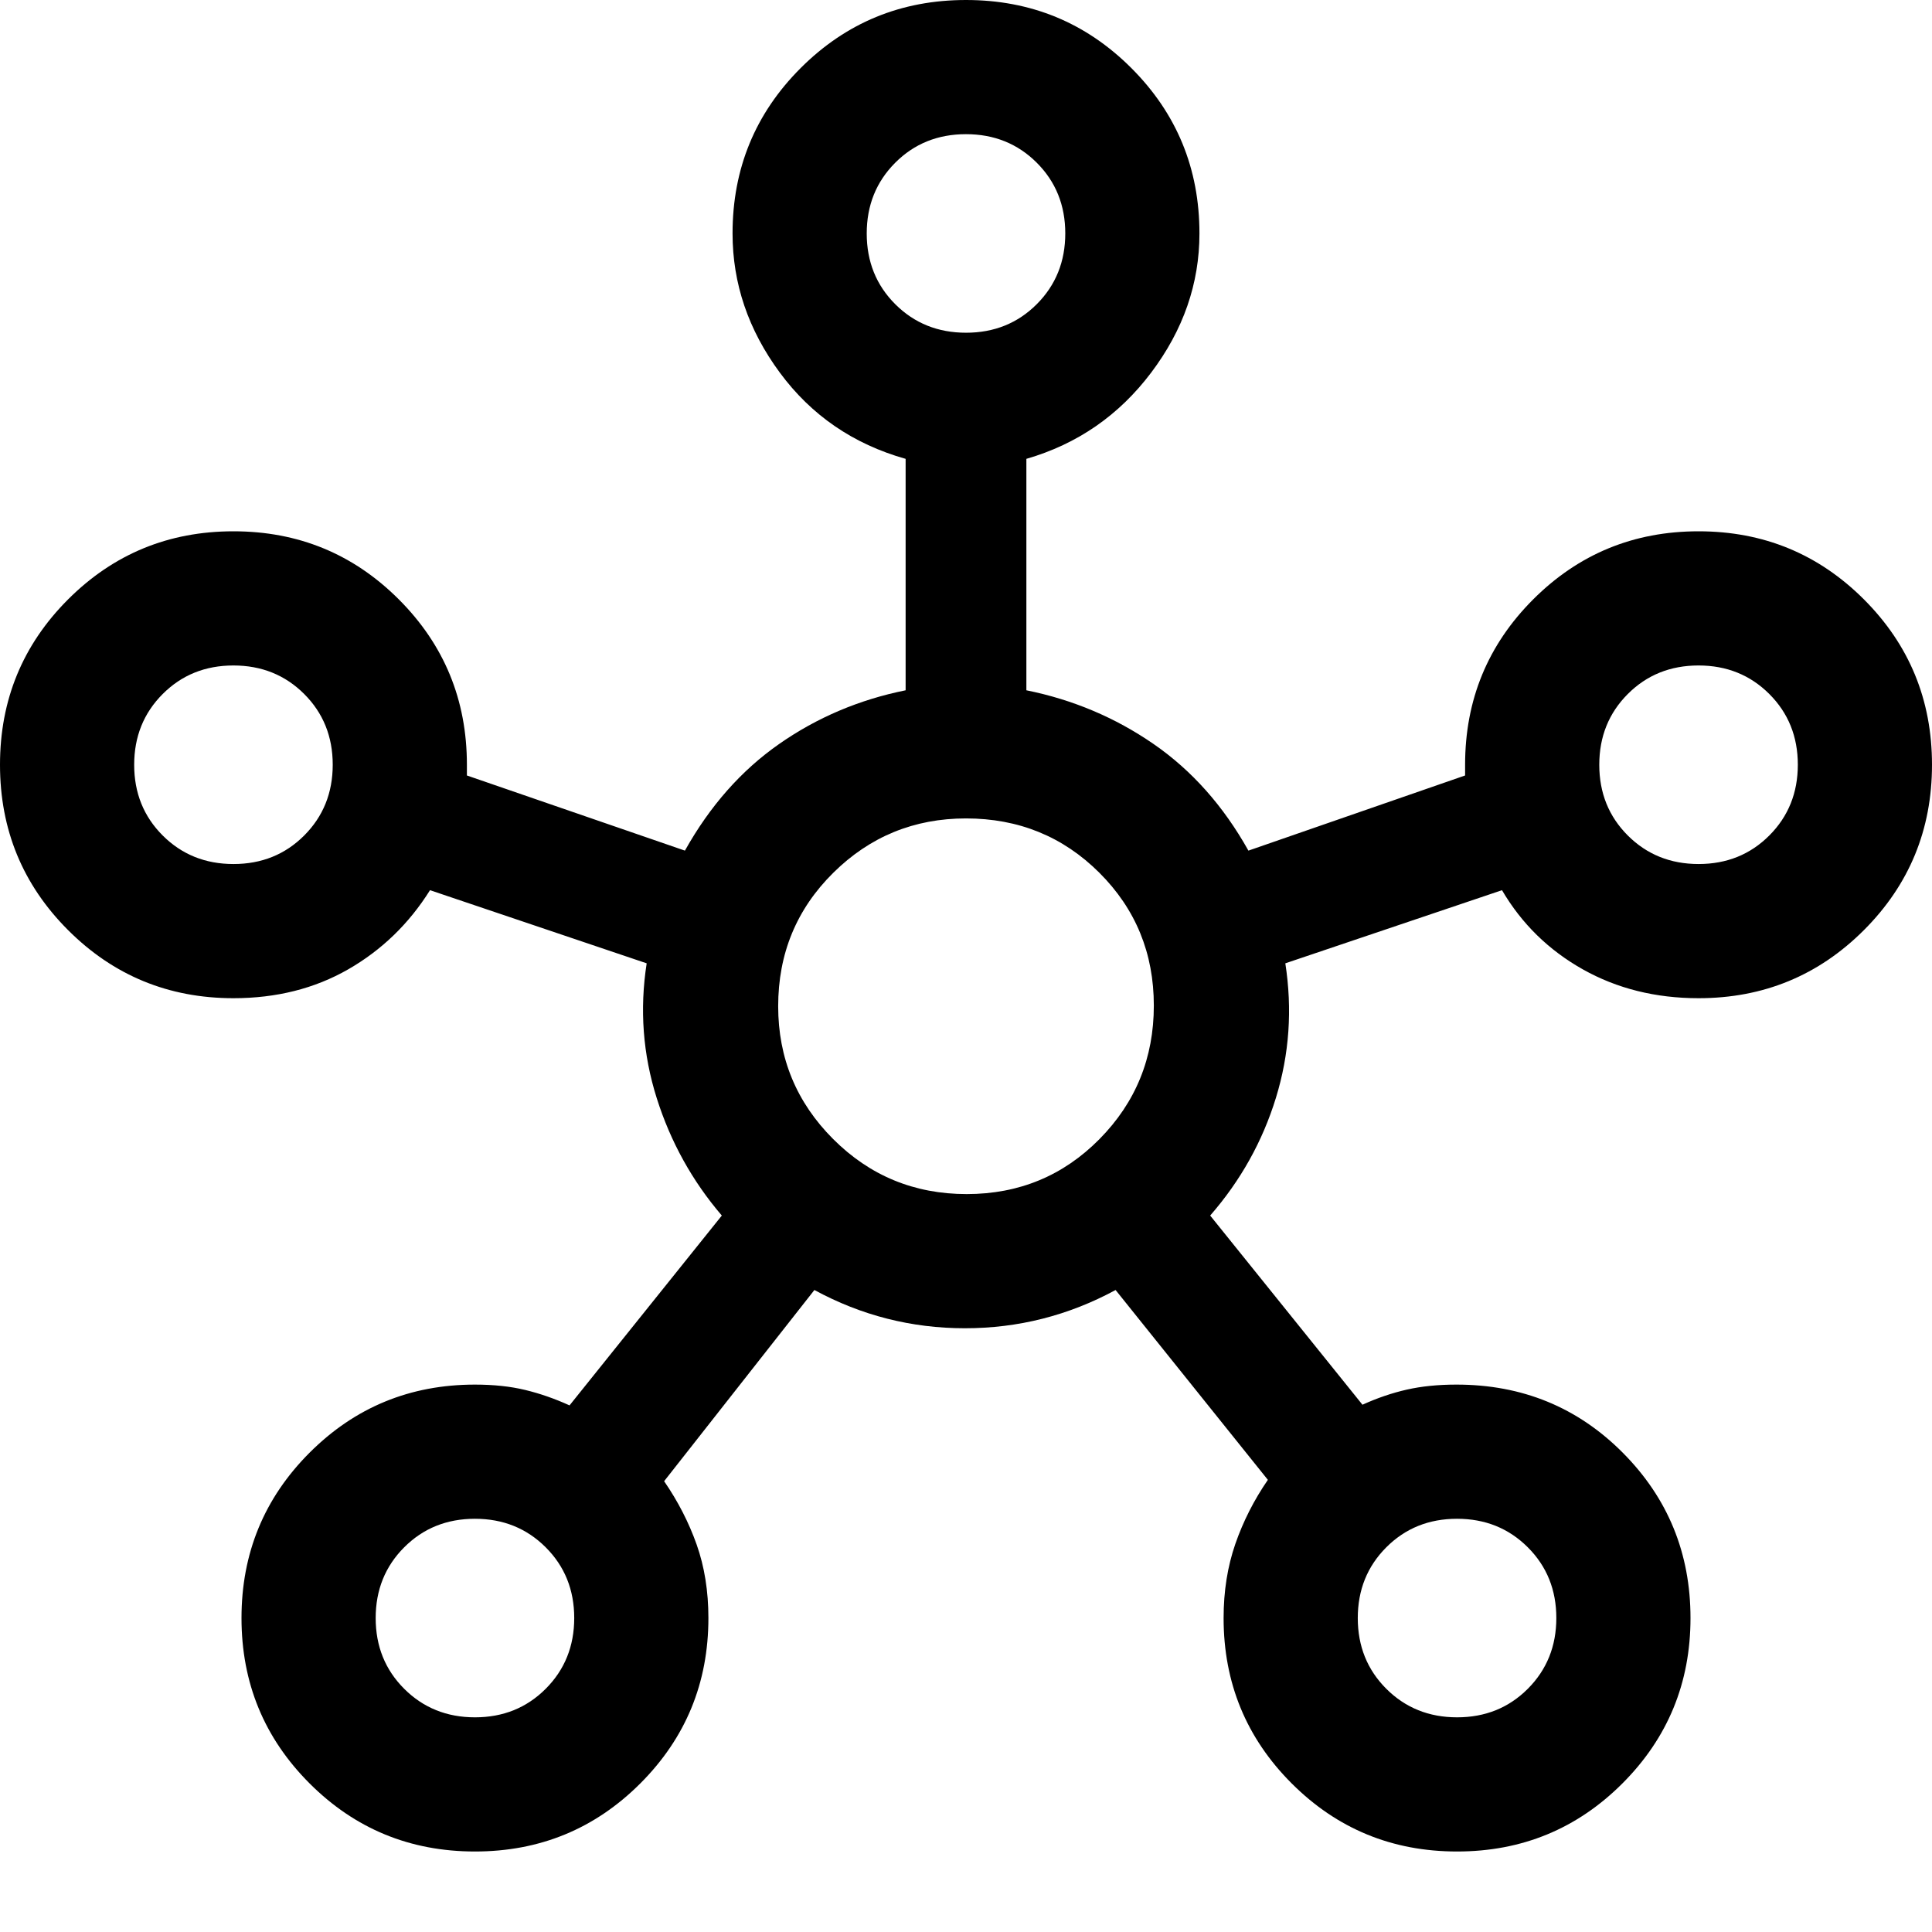<svg xmlns="http://www.w3.org/2000/svg" viewBox="0 -960 960 960" width="32" height="32"><path d="M236-40q-48.33 0-82.17-33.83Q120-107.67 120-156t33.83-82.17Q187.67-272 236-272q14 0 25 2.67 11 2.66 22 7.66L358.67-356q-22-25.67-32.34-58.33-10.33-32.67-5-67l-107.66-36.34q-15.67 25-40.67 39.34Q148-464 116-464q-48.33 0-82.17-33.83Q0-531.67 0-580t33.83-82.17Q67.67-696 116-696t82.17 33.83Q232-628.33 232-580v5.33l108.33 37.34q18.67-33.34 46.84-53Q415.33-610 450-617v-115q-39-11-62.5-42.83Q364-806.67 364-844q0-48.33 33.83-82.17Q431.67-960 480-960t82.17 33.83Q596-892.33 596-844q0 37.33-24 69.17Q548-743 510-732v115q34.67 7 63.17 26.67 28.5 19.66 47.16 53L728-574.67V-580q0-48.33 33.83-82.17Q795.67-696 844-696t82.17 33.83Q960-628.33 960-580t-33.83 82.17Q892.33-464 844-464q-32 0-57.5-14.33-25.5-14.34-40.17-39.34l-107.66 36.34Q644-447 634-414.5T601.33-356L677-262q11-5 22-7.5t24.71-2.5q48.96 0 82.62 33.83Q840-204.33 840-156t-33.83 82.17Q772.33-40 724-40t-82.17-33.83Q608-107.67 608-156q0-20 5.83-36.83 5.84-16.84 16.17-31.84L554.33-319q-35.08 19-74.87 19-39.79 0-74.79-19L330-224q10.33 15 16.17 31.5Q352-176 352-156q0 48.33-33.83 82.17Q284.33-40 236-40ZM116.02-530.67q20.98 0 35.15-14.19 14.16-14.19 14.16-35.16 0-20.98-14.19-35.15-14.19-14.16-35.16-14.16-20.98 0-35.15 14.19-14.16 14.19-14.16 35.16 0 20.98 14.19 35.15 14.19 14.16 35.16 14.16Zm120 424q20.98 0 35.15-14.19 14.16-14.19 14.16-35.16 0-20.98-14.19-35.15-14.19-14.16-35.16-14.16-20.98 0-35.15 14.19-14.16 14.19-14.16 35.16 0 20.98 14.19 35.15 14.19 14.16 35.16 14.16Zm244-688q20.98 0 35.15-14.19 14.16-14.19 14.16-35.16 0-20.98-14.19-35.15-14.19-14.16-35.16-14.16-20.98 0-35.15 14.19-14.16 14.19-14.16 35.16 0 20.98 14.19 35.15 14.19 14.16 35.16 14.16Zm.31 428q39 0 66-27.33t27-66.33q0-39-27.06-66-27.07-27-66.27-27-38.67 0-66 27.06-27.33 27.07-27.33 66.27 0 38.67 27.33 66t66.33 27.33Zm243.69 260q20.98 0 35.15-14.19 14.16-14.19 14.16-35.16 0-20.98-14.19-35.15-14.19-14.16-35.16-14.16-20.98 0-35.15 14.19-14.16 14.19-14.16 35.16 0 20.98 14.19 35.15 14.19 14.16 35.16 14.16Zm120-424q20.98 0 35.15-14.19 14.16-14.19 14.16-35.16 0-20.98-14.19-35.15-14.19-14.16-35.16-14.16-20.98 0-35.15 14.19-14.16 14.19-14.16 35.16 0 20.98 14.19 35.15 14.19 14.16 35.16 14.16ZM480-844ZM116-580Zm364 120Zm364-120ZM236-156Zm488 0Z"/></svg>